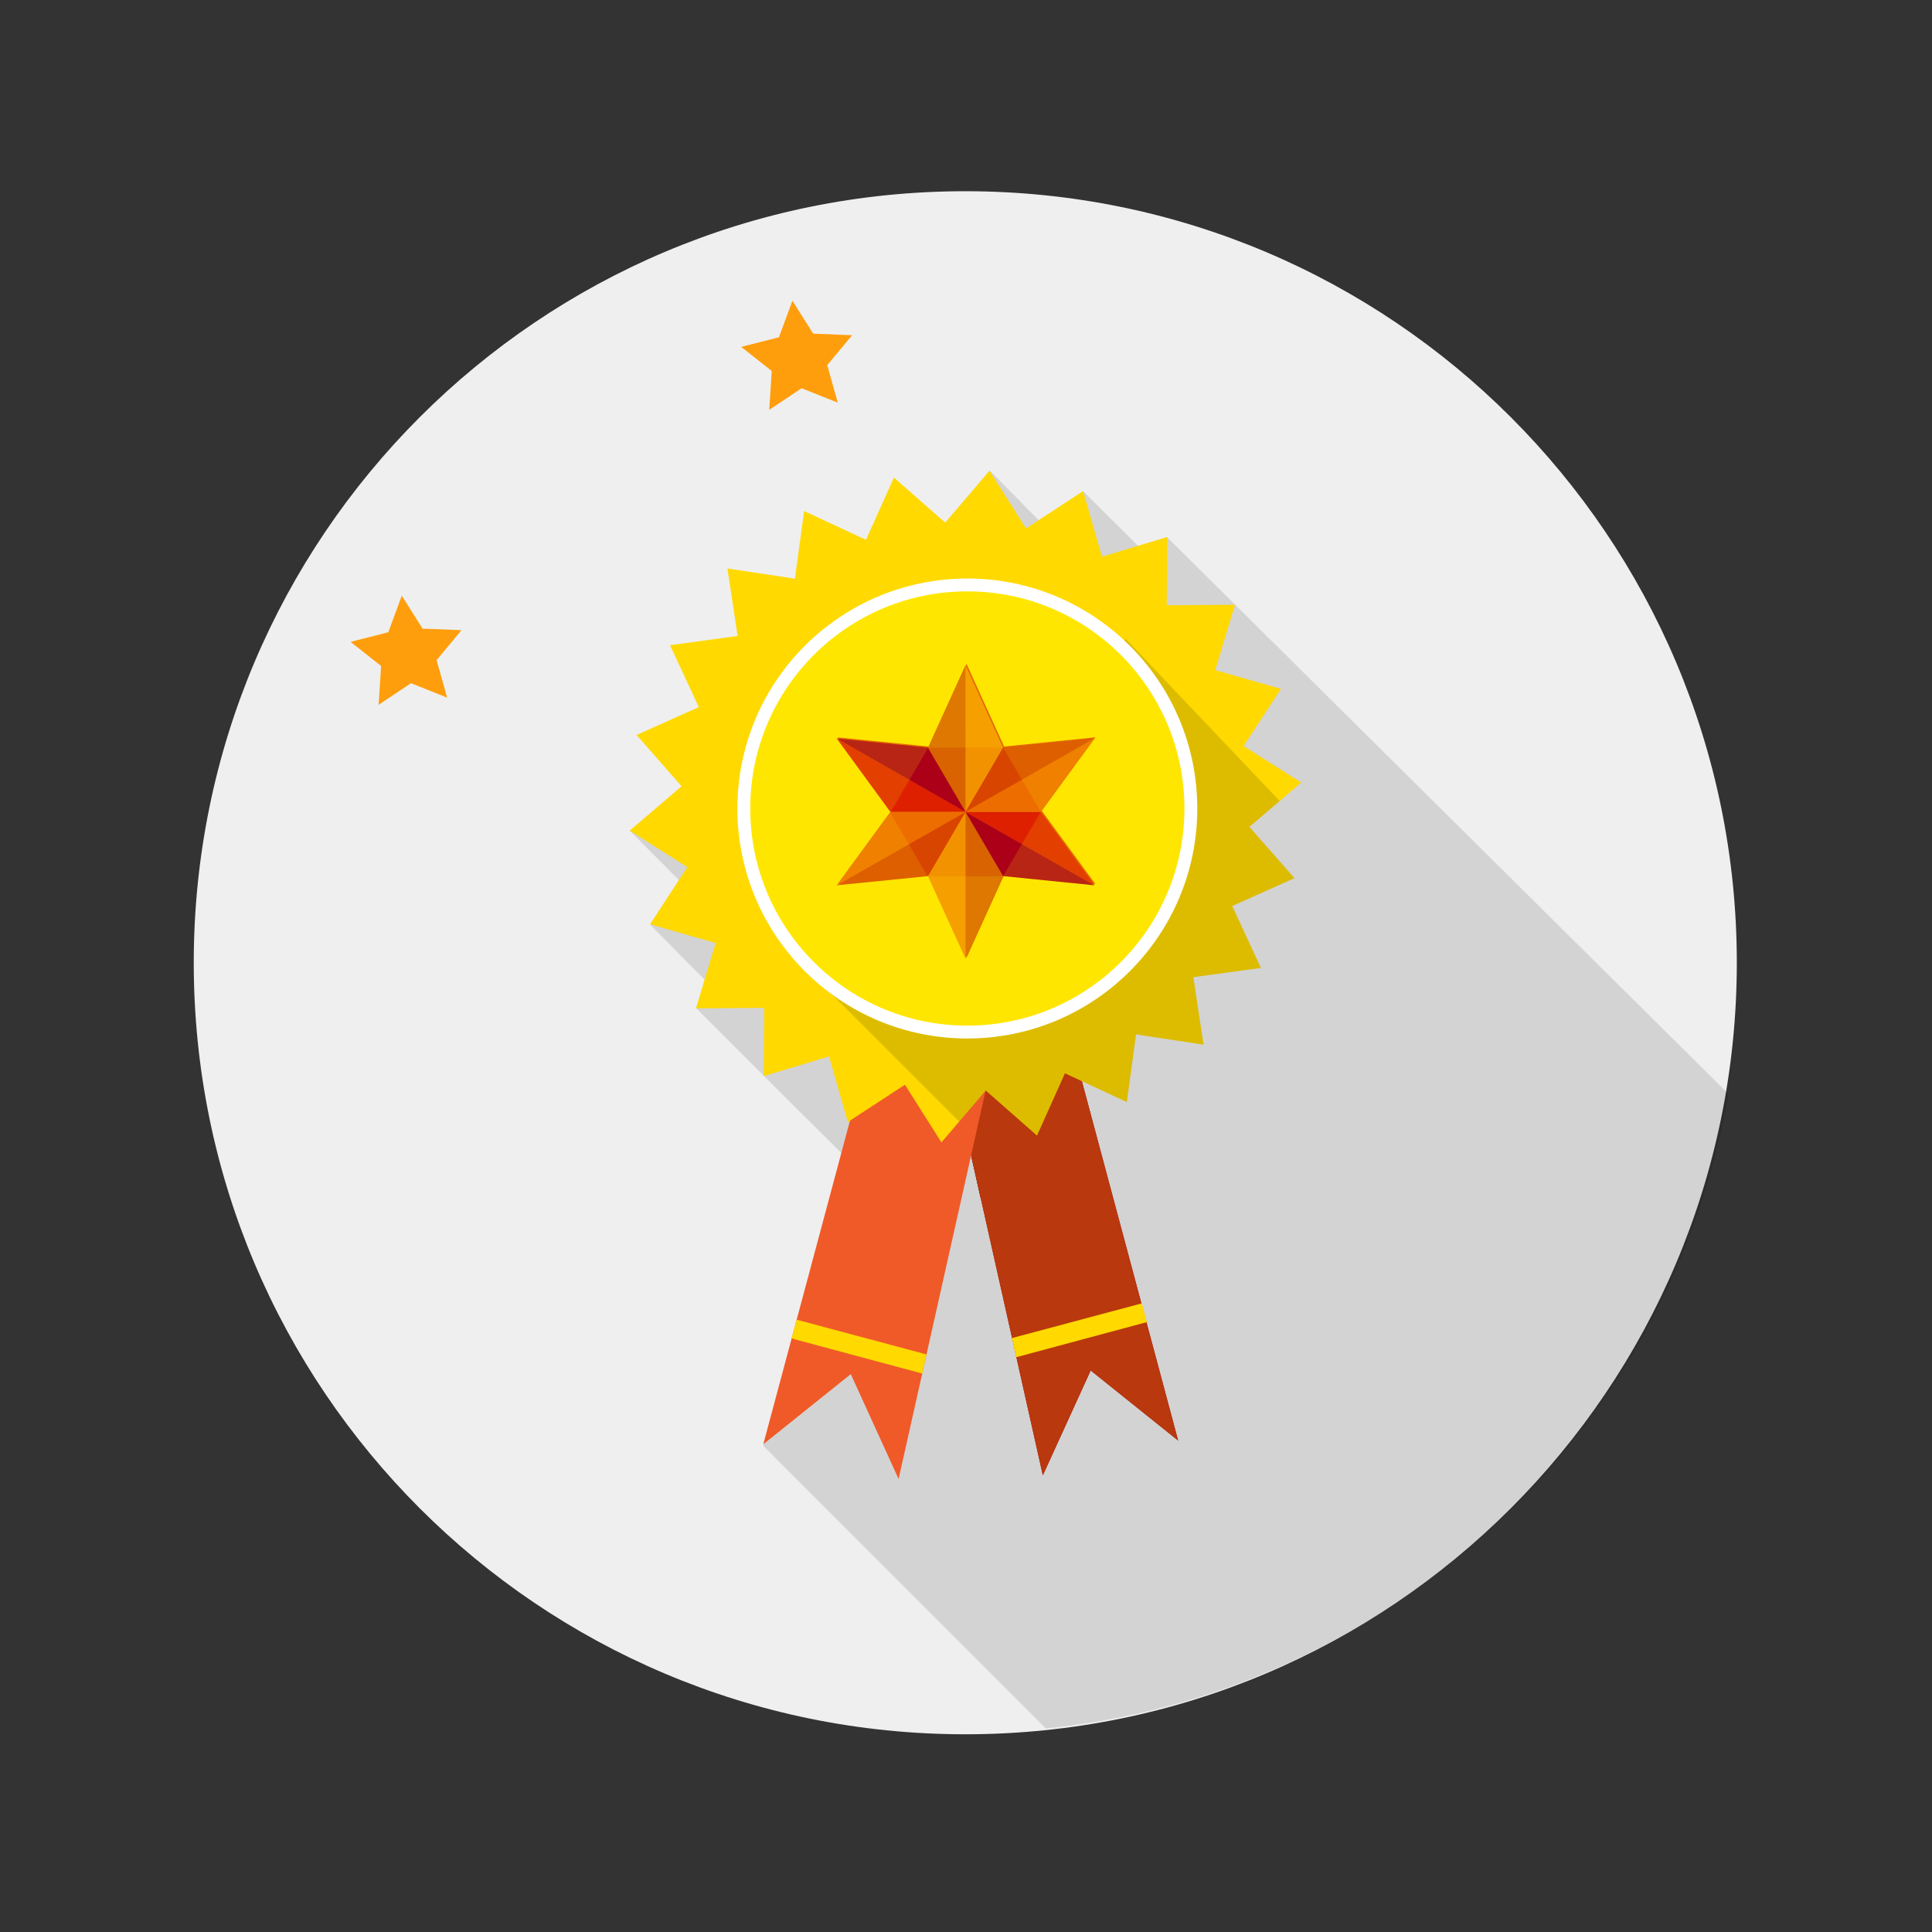 <?xml version="1.0" ?><svg height="100" id="svg2" version="1.1" width="100" xmlns="http://www.w3.org/2000/svg" xmlns:cc="http://creativecommons.org/ns#" xmlns:dc="http://purl.org/dc/elements/1.1/" xmlns:inkscape="http://www.inkscape.org/namespaces/inkscape" xmlns:rdf="http://www.w3.org/1999/02/22-rdf-syntax-ns#" xmlns:sodipodi="http://sodipodi.sourceforge.net/DTD/sodipodi-0.dtd" xmlns:svg="http://www.w3.org/2000/svg"><rect width="100%" height="100%" fill="#333333" stroke="none"/><defs id="defs4"><clipPath clipPathUnits="userSpaceOnUse" id="clipPath3929"><path d="m -1494,746.362 a 202,202 0 1 1 -404,0 202,202 0 1 1 404,0 z" id="path3931" style="fill:#ffd900;fill-opacity:1;fill-rule:evenodd;stroke:none" transform="matrix(0.891,0,0,0.891,-159.295,46.344)"/></clipPath><clipPath clipPathUnits="userSpaceOnUse" id="clipPath3929-1"><path d="m -1494,746.362 a 202,202 0 1 1 -404,0 202,202 0 1 1 404,0 z" id="path3931-7" style="fill:#ffd900;fill-opacity:1;fill-rule:evenodd;stroke:none" transform="matrix(0.891,0,0,0.891,-159.295,46.344)"/></clipPath><clipPath clipPathUnits="userSpaceOnUse" id="clipPath3929-4"><path d="m -1494,746.362 a 202,202 0 1 1 -404,0 202,202 0 1 1 404,0 z" id="path3931-0" style="fill:#ffd900;fill-opacity:1;fill-rule:evenodd;stroke:none" transform="matrix(0.891,0,0,0.891,-159.295,46.344)"/></clipPath><clipPath clipPathUnits="userSpaceOnUse" id="clipPath6708"><path d="m -1494,746.362 a 202,202 0 1 1 -404,0 202,202 0 1 1 404,0 z" id="path6710" style="fill:#efefef;fill-opacity:1;fill-rule:evenodd;stroke:none" transform="matrix(0.891,0,0,0.891,-2060.546,694.235)"/></clipPath><clipPath clipPathUnits="userSpaceOnUse" id="clipPath6370"><path d="m -1494,746.362 a 202,202 0 1 1 -404,0 202,202 0 1 1 404,0 z" id="path6372" style="fill:#ffd900;fill-opacity:1;fill-rule:evenodd;stroke:none" transform="matrix(0.891,0,0,0.891,-2059.839,620.489)"/></clipPath><clipPath clipPathUnits="userSpaceOnUse" id="clipPath6671"><path d="m -1494,746.362 a 202,202 0 1 1 -404,0 202,202 0 1 1 404,0 z" id="path6673" style="fill:#efefef;fill-opacity:1;fill-rule:evenodd;stroke:none" transform="matrix(0.891,0,0,0.891,-2060.546,694.235)"/></clipPath><clipPath clipPathUnits="userSpaceOnUse" id="clipPath3889-1"><path d="m 159.035,701.501 18.64,0 0,-8.611 -18.64,0 0,8.611 z" id="path3891-7"/></clipPath><clipPath clipPathUnits="userSpaceOnUse" id="clipPath3873-4"><path d="m 162.569,689.295 18.64,0 0,-8.61 -18.64,0 0,8.61 z" id="path3875-0"/></clipPath><clipPath clipPathUnits="userSpaceOnUse" id="clipPath3857-9"><path d="m 166.194,677.045 18.64,0 0,-8.61 -18.64,0 0,8.61 z" id="path3859-4"/></clipPath><clipPath clipPathUnits="userSpaceOnUse" id="clipPath5343"><path clip-path="none" d="m -1494,746.362 a 202,202 0 1 1 -404,0 202,202 0 1 1 404,0 z" id="path5345" style="fill:#efefef;fill-opacity:1;fill-rule:evenodd;stroke:none" transform="matrix(0.891,0,0,0.891,-2040.747,1296.69)"/></clipPath><clipPath clipPathUnits="userSpaceOnUse" id="clipPath5343-9"><path clip-path="none" d="m -1494,746.362 a 202,202 0 1 1 -404,0 202,202 0 1 1 404,0 z" id="path5345-4" style="fill:#efefef;fill-opacity:1;fill-rule:evenodd;stroke:none" transform="matrix(0.891,0,0,0.891,-2040.747,1296.69)"/></clipPath><clipPath clipPathUnits="userSpaceOnUse" id="clipPath6009"><path d="m -1494,746.362 a 202,202 0 1 1 -404,0 202,202 0 1 1 404,0 z" id="path6011" style="fill:#efefef;fill-opacity:1;fill-rule:evenodd;stroke:none" transform="matrix(0.891,0,0,0.891,-2040.747,2054.846)"/></clipPath><clipPath clipPathUnits="userSpaceOnUse" id="clipPath4698"><path d="m -1494,746.362 a 202,202 0 1 1 -404,0 202,202 0 1 1 404,0 z" id="path4701" style="fill:#efefef;fill-opacity:1;fill-rule:evenodd;stroke:none" transform="matrix(0.891,0,0,0.891,-2040.747,2054.846)"/></clipPath><clipPath clipPathUnits="userSpaceOnUse" id="clipPath5343-8"><path clip-path="none" d="m -1494,746.362 a 202,202 0 1 1 -404,0 202,202 0 1 1 404,0 z" id="path5345-8" style="fill:#efefef;fill-opacity:1;fill-rule:evenodd;stroke:none" transform="matrix(0.891,0,0,0.891,-2040.747,1296.69)"/></clipPath><clipPath clipPathUnits="userSpaceOnUse" id="clipPath5343-6"><path clip-path="none" d="m -1494,746.362 a 202,202 0 1 1 -404,0 202,202 0 1 1 404,0 z" id="path5345-8-2" style="fill:#efefef;fill-opacity:1;fill-rule:evenodd;stroke:none" transform="matrix(0.891,0,0,0.891,-2040.747,1296.69)"/></clipPath><clipPath clipPathUnits="userSpaceOnUse" id="clipPath4924"><path d="m -1494,746.362 a 202,202 0 1 1 -404,0 202,202 0 1 1 404,0 z" id="path4926" style="fill:#efefef;fill-opacity:1;fill-rule:evenodd;stroke:none" transform="matrix(0.891,0,0,0.891,-2006.465,2929.874)"/></clipPath><clipPath clipPathUnits="userSpaceOnUse" id="clipPath5343-6-4"><path clip-path="none" d="m -1494,746.362 a 202,202 0 1 1 -404,0 202,202 0 1 1 404,0 z" id="path5345-8-5" style="fill:#efefef;fill-opacity:1;fill-rule:evenodd;stroke:none" transform="matrix(0.891,0,0,0.891,-2040.747,1296.69)"/></clipPath><clipPath clipPathUnits="userSpaceOnUse" id="clipPath5343-6-9"><path clip-path="none" d="m -1494,746.362 a 202,202 0 1 1 -404,0 202,202 0 1 1 404,0 z" id="path5345-8-4" style="fill:#efefef;fill-opacity:1;fill-rule:evenodd;stroke:none" transform="matrix(0.891,0,0,0.891,-2040.747,1296.69)"/></clipPath><clipPath clipPathUnits="userSpaceOnUse" id="clipPath6012"><path clip-path="none" d="m -104.379,-91.124 -4.326,-0.653 -0.592,4.335 -3.967,-1.845 -1.79,3.992 -3.286,-2.888 -2.842,3.327 -2.34,-3.697 -3.664,2.391 -1.203,-4.206 -4.189,1.262 0.031,-4.375 -4.375,0.031 1.262,-4.189 -4.206,-1.203 2.391,-3.664 -3.697,-2.34 3.327,-2.842 -2.888,-3.286 3.992,-1.79 -1.845,-3.967 4.335,-0.592 -0.653,-4.326 4.326,0.653 0.592,-4.335 3.967,1.845 1.79,-3.992 3.286,2.888 2.842,-3.326 2.34,3.697 3.664,-2.391 1.203,4.206 4.189,-1.262 -0.031,4.375 4.375,-0.031 -1.262,4.189 4.206,1.203 -2.391,3.664 3.697,2.34 -3.327,2.842 2.888,3.286 -3.992,1.79 1.845,3.967 -4.335,0.592 z" id="path6018" style="fill:#ffd900;fill-opacity:1;stroke:none" transform="matrix(3.64,0,0,3.641,-3082.894,5008.09)"/></clipPath><clipPath clipPathUnits="userSpaceOnUse" id="clipPath6027"><path d="m -1494,746.362 a 202,202 0 1 1 -404,0 202,202 0 1 1 404,0 z" id="path6033" style="fill:#efefef;fill-opacity:1;fill-rule:evenodd;stroke:none" transform="matrix(0.891,0,0,0.891,-2006.465,3991.822)"/></clipPath></defs><g id="layer1" transform="translate(0,-952.362)"><g id="g3553" transform="matrix(0.222,0,0,0.222,40.163,783.839)"><g id="g3776" transform="matrix(0.222,0,0,0.222,-115.561,638.496)"><g id="g4202" transform="matrix(0.222,0,0,0.222,609.627,1276.75)"><path d="m -1494,746.362 c 0,111.562 -90.439,202 -202,202 -111.561,0 -202,-90.438 -202,-202 0,-111.562 90.439,-202 202,-202 111.561,0 202,90.438 202,202 z" id="path5161" style="fill:#efefef;fill-opacity:1;fill-rule:evenodd;stroke:none" transform="matrix(18.069,0,0,18.069,31139.466,-12235.173)"/><path d="M 1009.292,1674.077 1501.484,3511.292 1087.601,3179.595 861.378,3675.633 295.822,1151.932 z" id="path8695-0" style="fill:#b30313;fill-opacity:1;stroke:none"/><path d="m 295.388,1152.206 271.323,1210.399 480.196,-553.509 -36.606,-135.686 -714.913,-521.204 z" id="path8697-6" style="fill:#86111b;fill-opacity:1;stroke:none"/><g clip-path="url(#clipPath6027)" id="g6021" transform="matrix(20.268,0,0,20.268,71806.366,-93141.161)"><path d="m -3512.75,4542.312 -8.312,10.062 -6.938,8.281 -10.156,3.219 -25.344,18.406 -21.031,41.125 -12.219,2.969 12.031,12.094 -7.344,9.781 13.094,13.219 -2.187,6.437 c 15.703,15.638 17.212,17.271 34.125,34.031 l 0.187,0.188 c -0.035,0.076 -0.059,0.142 -0.094,0.219 l -18.656,67.594 112.031,112.094 72.688,-14.406 7.469,7.469 5.062,-9.969 49.188,-9.75 -29.375,-29.125 49.594,-97.406 -172.438,-171 -5.469,3.312 -14.125,-14.062 -9.812,7.344 -11.969,-12.125 z" id="path5990" style="fill:#000000;fill-opacity:0.118;stroke:none"/></g><path d="M 1009.292,1674.077 1501.484,3511.292 1087.601,3179.595 861.378,3675.633 295.822,1151.932 z" id="path8718-5" style="fill:#b9380d;fill-opacity:1;stroke:none"/><path d="M 31.04,1691.483 -461.153,3528.698 -47.268,3196.999 178.955,3693.037 744.509,1169.336 z" id="path8673-3-1" style="fill:#f05a28;fill-opacity:1;stroke:none"/><path d="m 1329.62,2862.159 23.472,88.877 -190.395,51.16 -427.437,114.854 -20.12,-90.553 z" id="path8722-9-8" style="fill:#ffd900;fill-opacity:1;stroke:none"/><path d="m -104.379,-91.124 -4.326,-0.653 -0.592,4.335 -3.967,-1.845 -1.79,3.992 -3.286,-2.888 -2.842,3.327 -2.34,-3.697 -3.664,2.391 -1.203,-4.206 -4.189,1.262 0.031,-4.375 -4.375,0.031 1.262,-4.189 -4.206,-1.203 2.391,-3.664 -3.697,-2.34 3.327,-2.842 -2.888,-3.286 3.992,-1.79 -1.845,-3.967 4.335,-0.592 -0.653,-4.326 4.326,0.653 0.592,-4.335 3.967,1.845 1.79,-3.992 3.286,2.888 2.842,-3.326 2.34,3.697 3.664,-2.391 1.203,4.206 4.189,-1.262 -0.031,4.375 4.375,-0.031 -1.262,4.189 4.206,1.203 -2.391,3.664 3.697,2.34 -3.327,2.842 2.888,3.286 -3.992,1.79 1.845,3.967 -4.335,0.592 z" id="path8669-9" style="fill:#ffd900;fill-opacity:1;stroke:none" transform="matrix(73.78,0,0,73.793,9322.461,8362.489)"/><path d="m -303.58,2939.367 -23.472,88.877 617.833,166.015 20.12,-90.553 -614.481,-164.338 z" id="path8722-6" style="fill:#ffd900;fill-opacity:1;stroke:none"/><path clip-path="url(#clipPath6012)" d="m -3557.398,4656.746 79.55,79.549 96.15,-50.128 -99.289,-104.553 z" id="path6006" style="fill:#000000;fill-opacity:0.135;stroke:none" transform="matrix(20.268,0,0,20.268,71806.366,-93141.161)"/><path d="m -36.113,-98.833 c 0,5.928 -4.805,10.733 -10.733,10.733 -5.928,0 -10.733,-4.805 -10.733,-10.733 0,-5.928 4.805,-10.733 10.733,-10.733 5.928,0 10.733,4.805 10.733,10.733 z" id="path8671-2" style="fill:#ffe600;fill-opacity:1;stroke:#ffffff;stroke-width:0.617;stroke-miterlimit:4;stroke-opacity:1;stroke-dasharray:none" transform="matrix(98.521,0,0,98.538,5119.469,10259.912)"/><g id="g5711-2" transform="matrix(2.493,0,0,2.46,-36069.644,-11742.439)"><path d="m 14387.039,5180.697 -162.753,-61.951 -109.973,135.028 -27.726,-171.924 -171.924,-27.726 135.028,-109.973 -61.951,-162.753 162.753,61.951 109.974,-135.028 27.725,171.924 171.924,27.726 -135.027,109.973 z" id="path5713-9" style="fill:#e56702;fill-opacity:1;stroke:none" transform="matrix(0.966,-0.259,0.259,0.966,-325.978,3852.394)"/><path d="m 14667.17,4709.405 -0.05,564.582 71.33,-158.766 -142.57,-246.94 z" id="path5715-3" style="fill:#d86300;fill-opacity:1;stroke:none"/><path d="m 14667.16,4709.405 0.05,564.582 -71.33,-158.766 142.57,-246.94 z" id="path5717-1" style="fill:#f39200;fill-opacity:1;stroke:none"/><path d="m 14911.63,5132.847 -488.918,-282.334 101.831,141.157 285.142,9e-4 z" id="path5719-4" style="fill:#de1f00;fill-opacity:1;stroke:none"/><path d="m 14911.634,5132.838 -488.967,-282.248 173.161,17.61 142.571,246.939 z" id="path5721-8" style="fill:#ab0018;fill-opacity:1;stroke:none"/><path d="m 14911.647,4850.547 -488.968,282.248 173.161,-17.61 142.572,-246.94 z" id="path5723-2" style="fill:#d84500;fill-opacity:1;stroke:none"/><path d="m 14911.642,4850.539 -488.917,282.334 101.83,-141.157 285.142,-8e-4 z" id="path5725-0" style="fill:#ed6d00;fill-opacity:1;stroke:none"/><path d="m 14667.188,4709.406 -71.282,158.844 0.969,-0.781 -0.5,0.844 142,-0.219 -71.187,-158.688 z m -70.813,158.906 -0.531,0 0.03,-0.031 -173.219,-17.719 101.969,141.188 -101.969,141.188 172.313,-17.625 -70.594,-122.25 72,-124.75 z m 315.313,-17.75 -173.188,17.719 71.438,123.219 101.75,-140.938 z m -101.844,141.312 -71.375,123.344 173.219,17.719 -101.844,-141.062 z m -71.375,123.344 -0.09,0.156 -142.406,0 71.219,158.719 71.281,-158.875 z" id="path5727-5" style="fill:#ffe206;fill-opacity:0.165;stroke:none"/></g><path d="m 2273.42,-5176.534 -9.472,-6.325 -10.58,4.217 3.088,-10.963 -7.28,-8.759 11.381,-0.451 6.081,-9.631 3.946,10.685 11.039,2.807 -8.943,7.054 z" id="path7335-9-2-4" style="fill:#ff9e0c;fill-opacity:1;fill-rule:evenodd;stroke:none" transform="matrix(-16.175,0,0,16.175,34491.474,83761.095)"/><path d="m 2273.42,-5176.534 -9.472,-6.325 -10.58,4.217 3.088,-10.963 -7.28,-8.759 11.381,-0.451 6.081,-9.631 3.946,10.685 11.039,2.807 -8.943,7.054 z" id="path7335-9-2-55" style="fill:#ff9e0c;fill-opacity:1;fill-rule:evenodd;stroke:none" transform="matrix(-16.175,0,0,16.175,36339.495,82365.649)"/></g></g></g></g></svg>